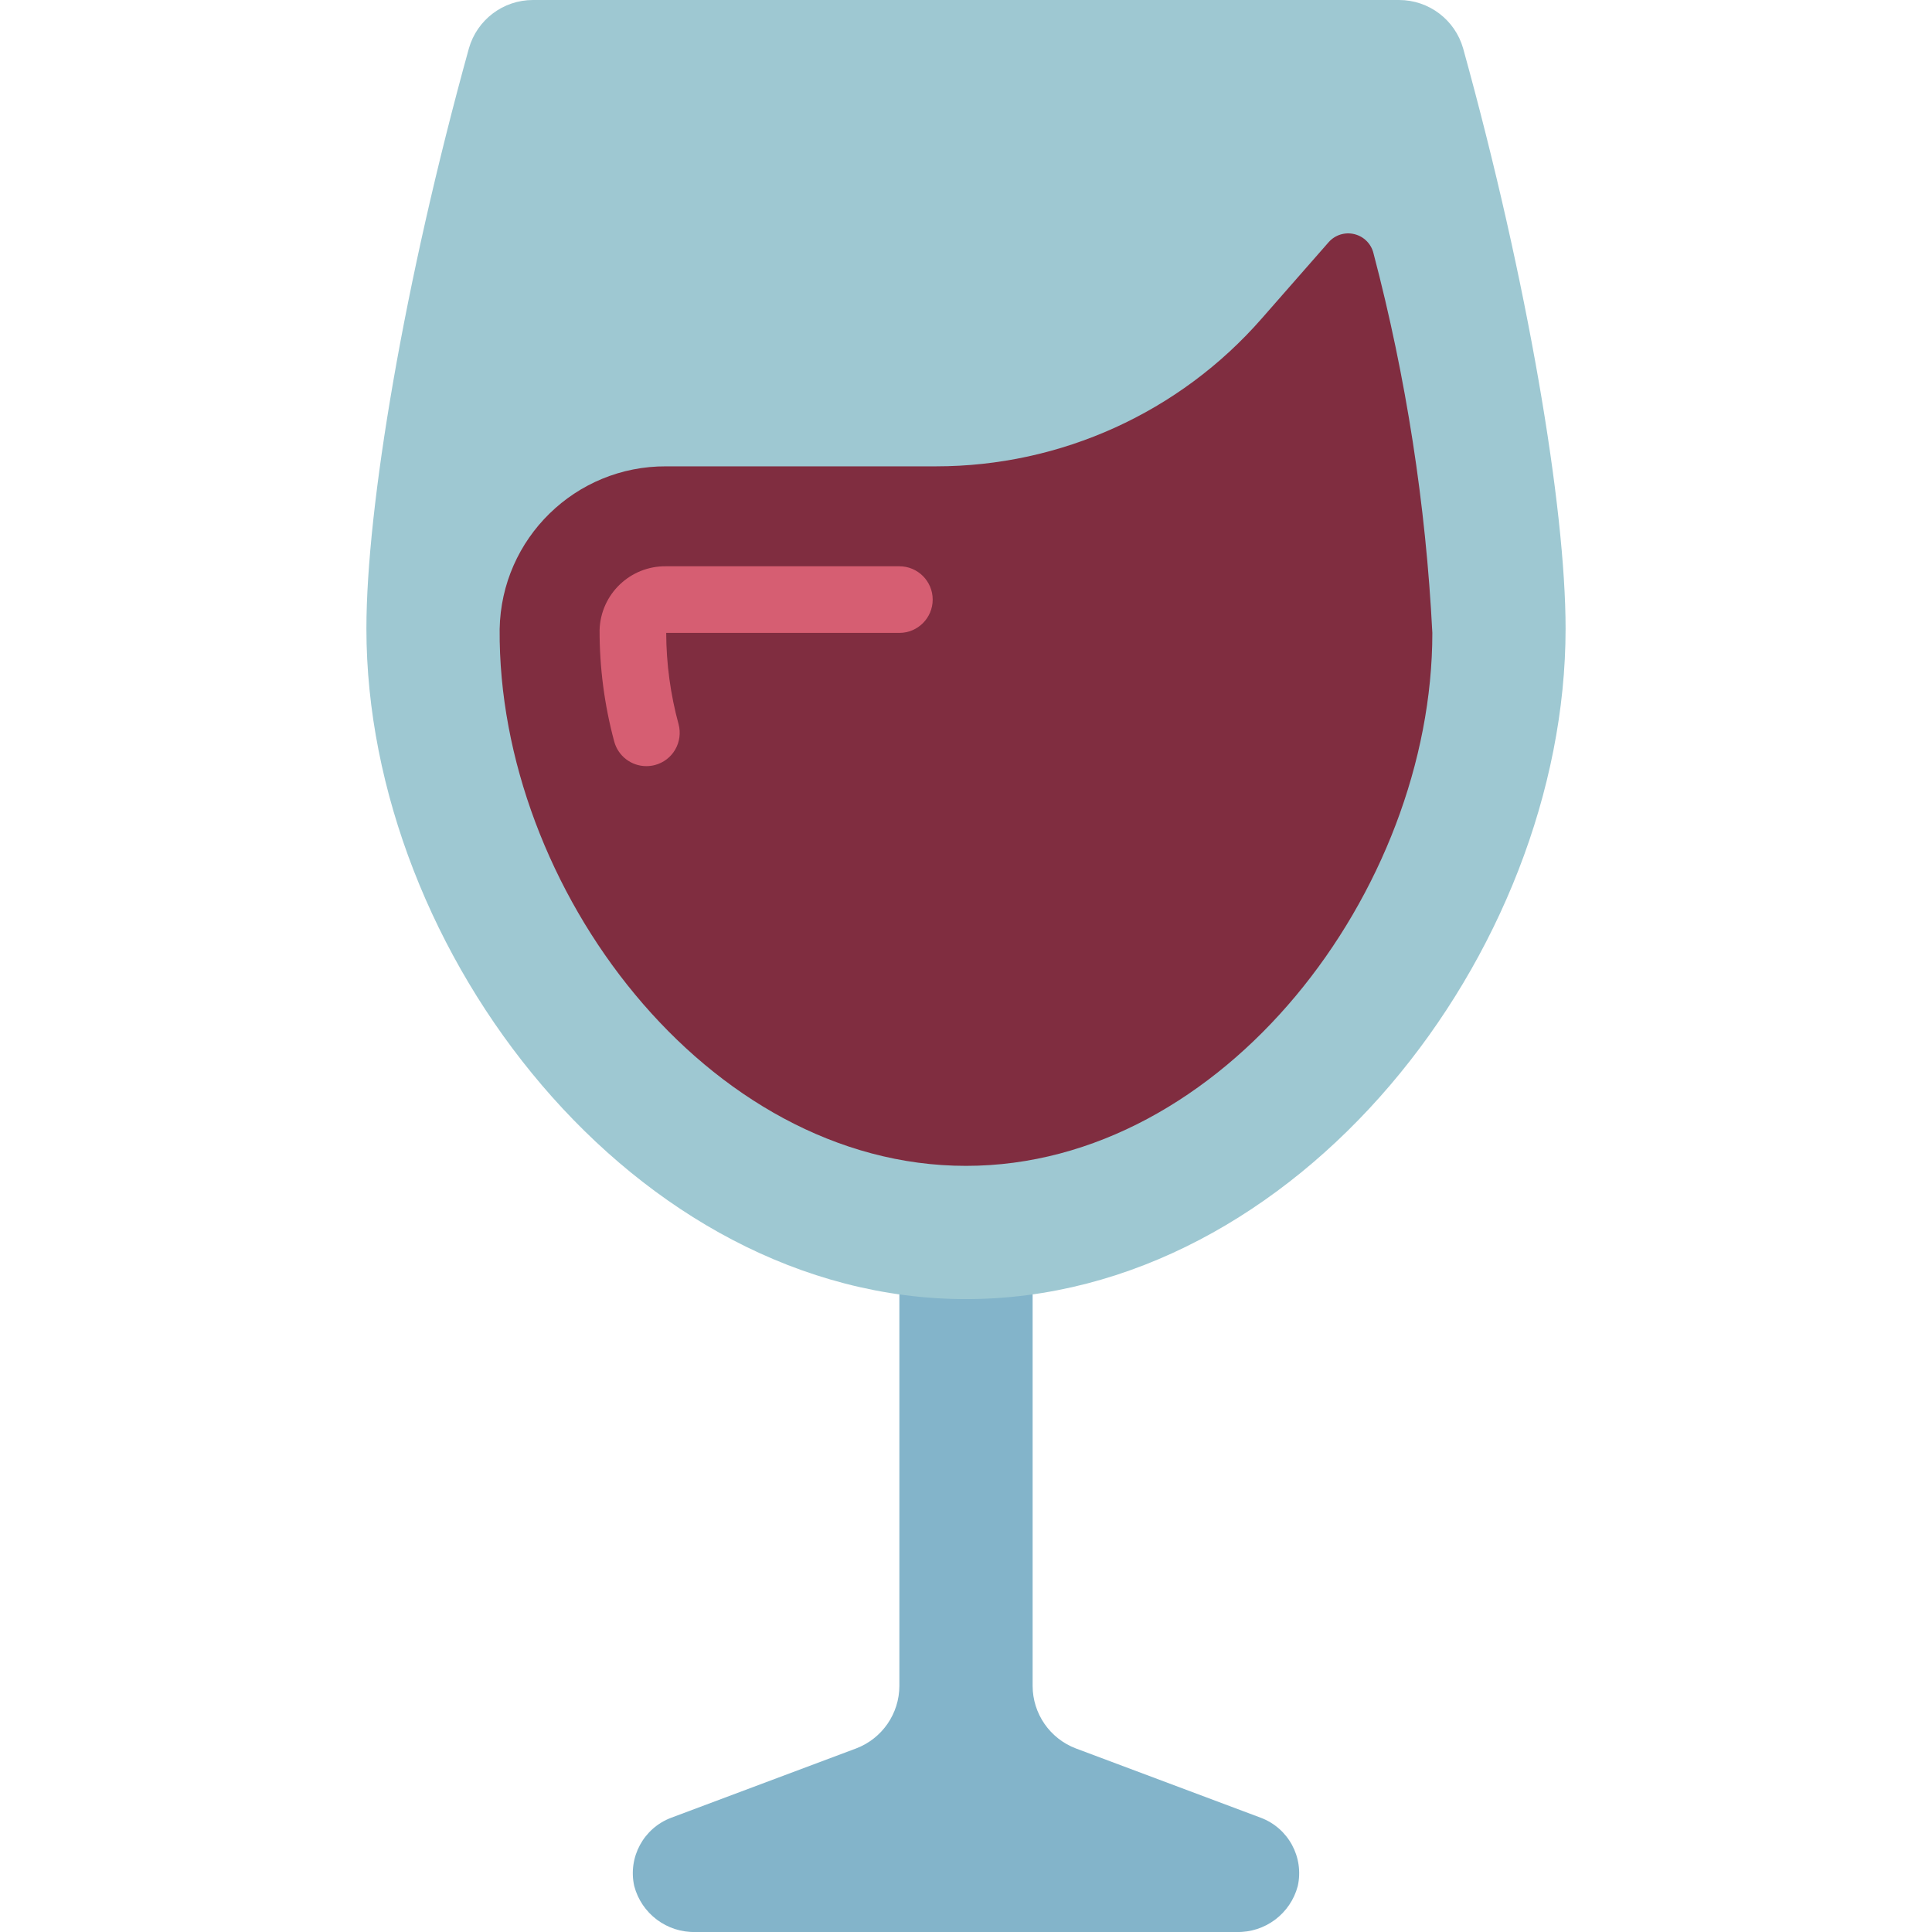 <svg height="512" viewBox="0 0 36 58" width="512" xmlns="http://www.w3.org/2000/svg"><g id="Page-1" fill="none" fill-rule="evenodd"><g id="033---Wine" fill-rule="nonzero"><path id="Shape" d="m20 38.83v11.78c.001.836.519 1.584 1.3 1.88l5.55 2.08c.829.312 1.302 1.186 1.11 2.05-.219.831-.981 1.402-1.84 1.38h-16.24c-.859.022-1.621-.549-1.84-1.38-.192-.864.281-1.738 1.11-2.05l5.55-2.08c.781-.296 1.299-1.044 1.3-1.88v-11.78z" fill="#83b4ca"/><path id="Shape" d="m31 0c.895-0 1.681.594 1.925 1.455 1.941 7.015 3.075 13.767 3.075 17.416 0 9.729-8.059 20.129-18 20.129s-18-10.4-18-20.129c0-3.649 1.134-10.4 3.076-17.416.244-.861 1.029-1.455 1.924-1.455z" fill="#9ec8d2"/><path id="Shape" d="m32 19c0 7.73-6.27 16-14 16-7.768 0-14.061-8.351-14-16.113.049-2.723 2.277-4.901 5-4.887h8.1c3.748.001 7.314-1.618 9.78-4.44l2.007-2.289c.193-.219.492-.312.776-.241s.504.293.571.577c.98 3.727 1.572 7.545 1.766 11.393z" fill="#802d40"/><path id="Shape" d="m8.405 23c-.454 0-.851-.305-.967-.744-.293-1.091-.441-2.216-.438-3.345.033-1.076.923-1.927 2-1.911h7c.552 0 1 .448 1 1s-.448 1-1 1h-7c.003.927.128 1.85.372 2.744.068.256.031.529-.102.759s-.352.396-.609.464c-.084.022-.17.033-.256.033z" fill="#d65e72"/></g></g></svg>